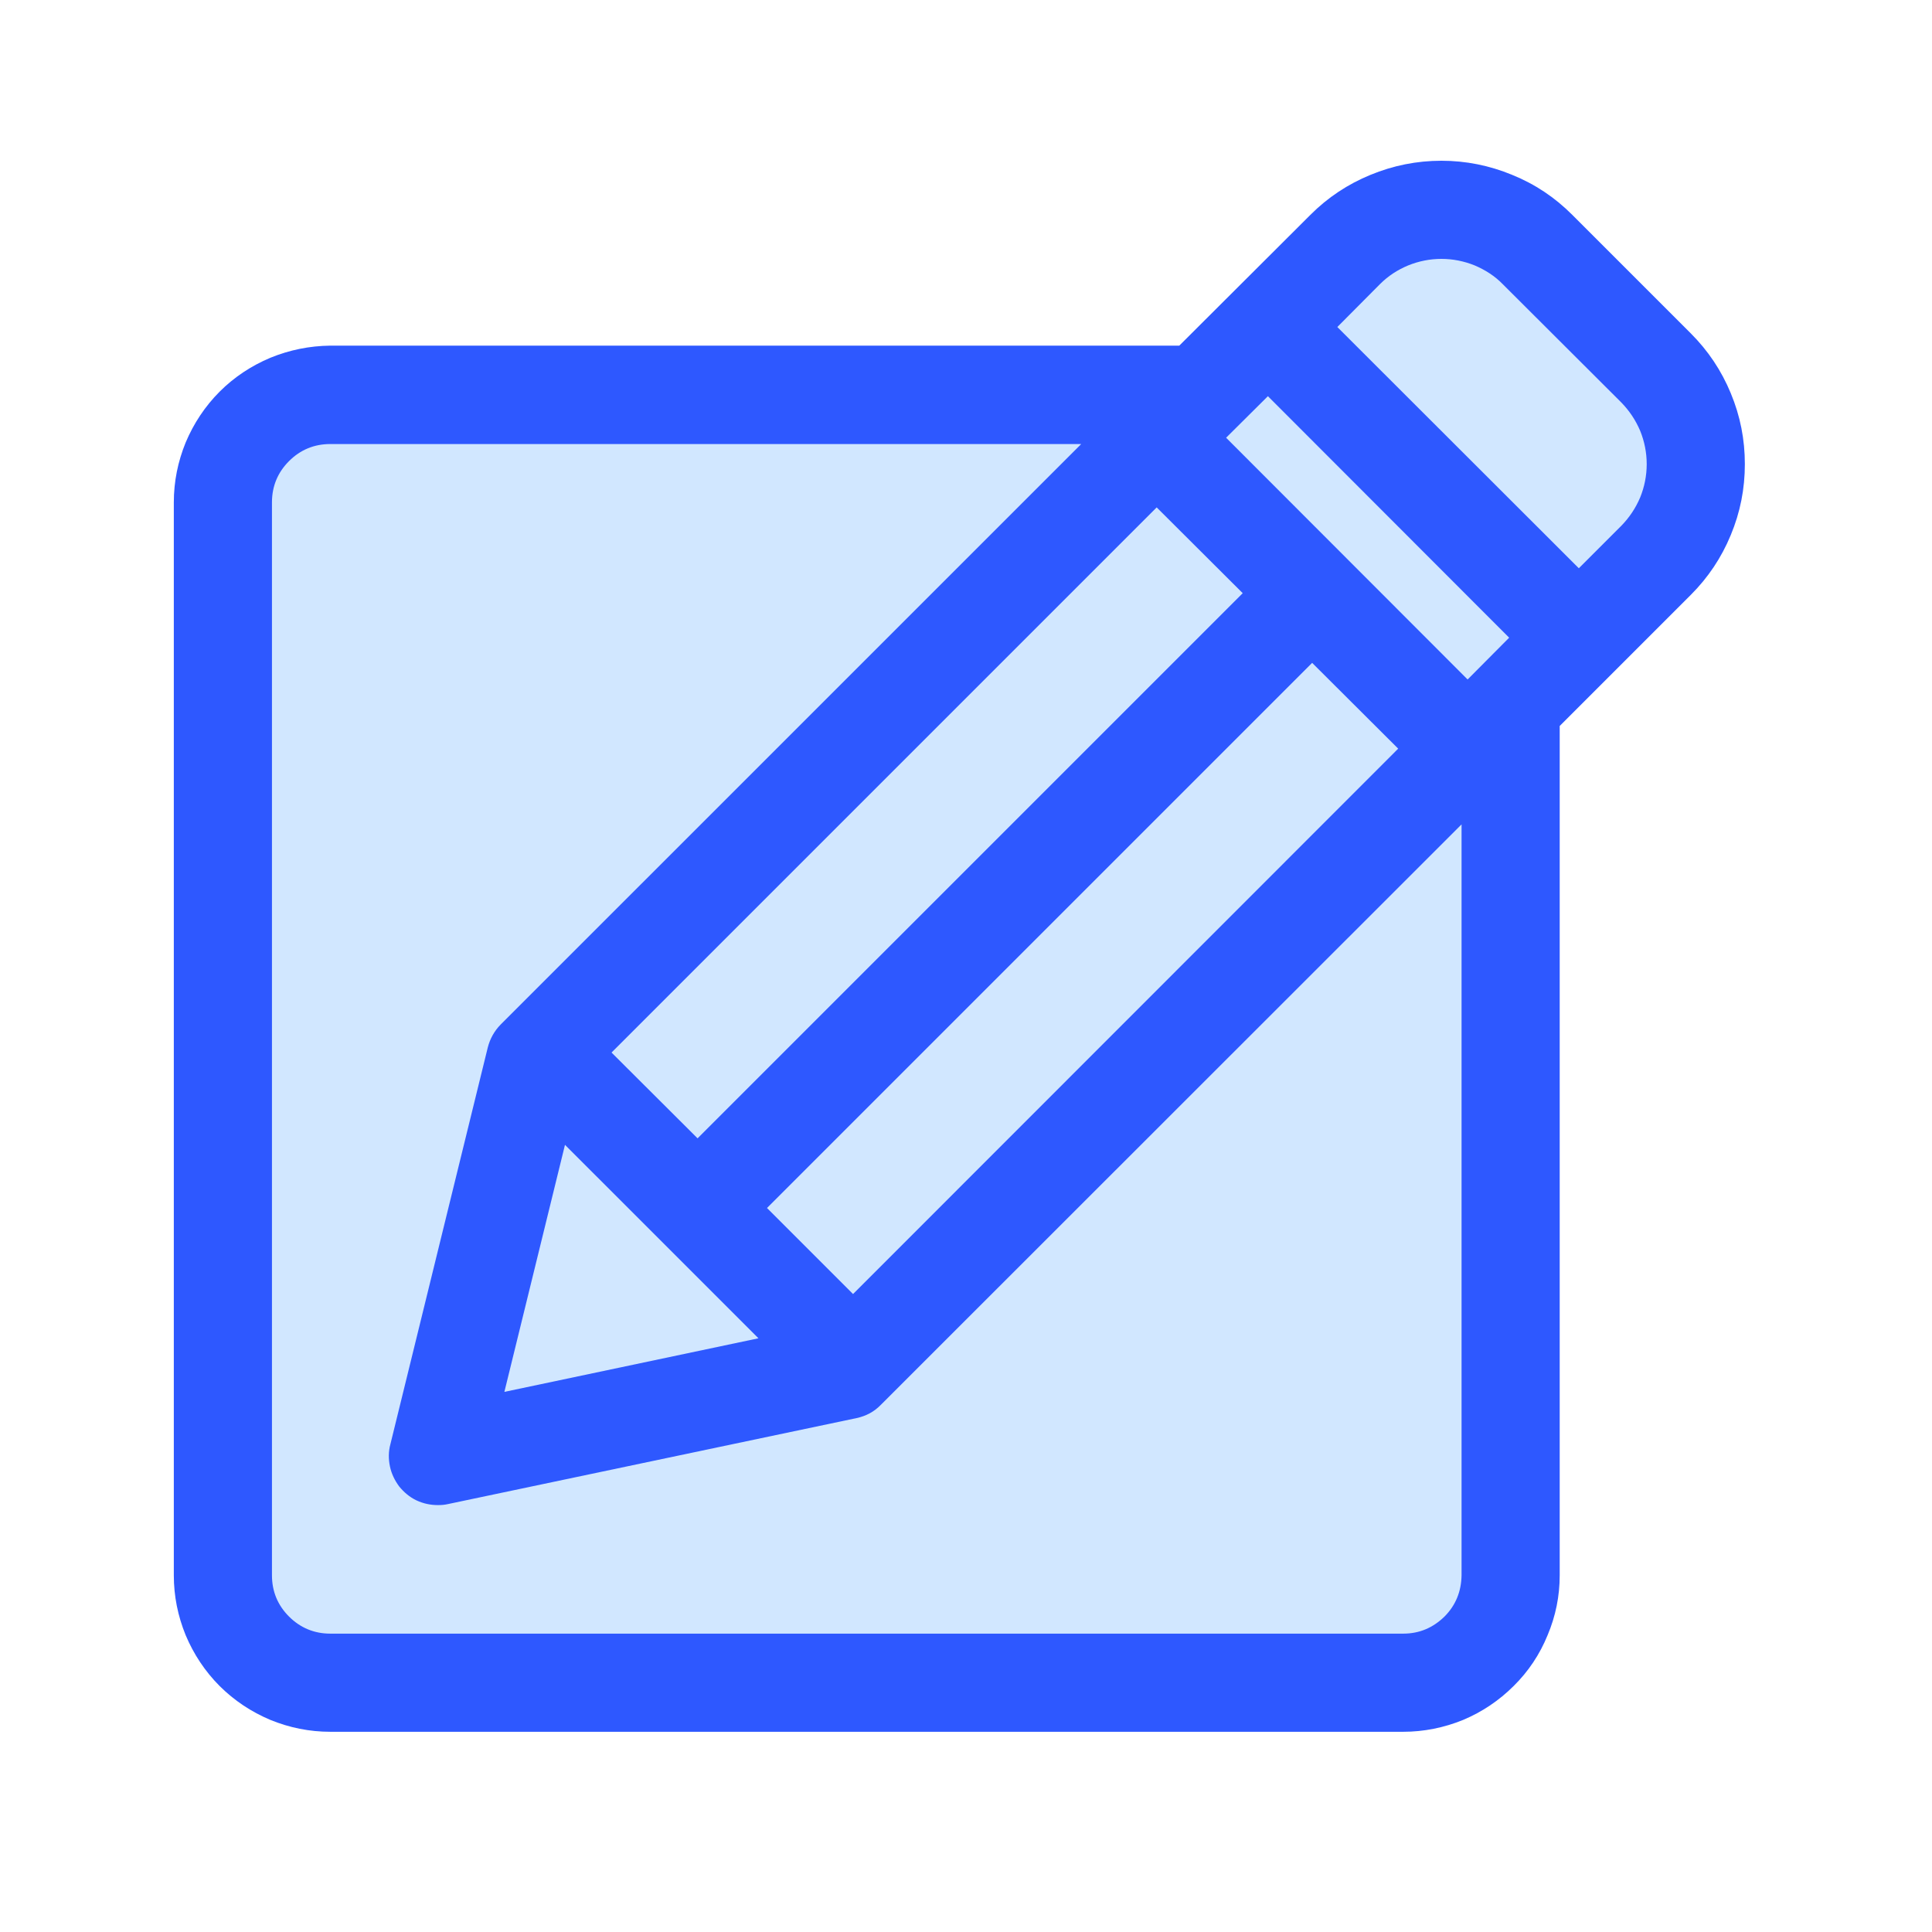 <svg xmlns="http://www.w3.org/2000/svg" xmlns:xlink="http://www.w3.org/1999/xlink" width="40" zoomAndPan="magnify" viewBox="0 0 30 30" height="40" preserveAspectRatio="xMidYMid meet" version="1.0"><defs><clipPath id="3c7c70f766"><path d="M 2.699 2.215 L 27 2.215 L 27 26.891 L 2.699 26.891 Z M 2.699 2.215 " clip-rule="nonzero"/></clipPath><clipPath id="1f168faa4d"><path d="M 2.699 2.215 L 27.375 2.215 L 27.375 26.891 L 2.699 26.891 Z M 2.699 2.215 " clip-rule="nonzero"/></clipPath></defs><g clip-path="url(#3c7c70f766)"><path fill="#d1e7ff" d="M 24.348 3.402 C 24.086 3.145 23.785 2.945 23.445 2.801 C 23.105 2.66 22.75 2.59 22.383 2.59 C 22.012 2.59 21.66 2.66 21.316 2.801 C 20.977 2.945 20.676 3.145 20.414 3.402 L 18.352 5.465 L 5.129 5.465 C 4.816 5.465 4.52 5.523 4.234 5.645 C 3.949 5.762 3.695 5.93 3.477 6.148 C 3.258 6.367 3.09 6.621 2.973 6.906 C 2.852 7.191 2.793 7.488 2.793 7.801 L 2.793 24.461 C 2.793 24.77 2.852 25.07 2.973 25.355 C 3.09 25.641 3.258 25.895 3.477 26.113 C 3.695 26.332 3.949 26.5 4.234 26.617 C 4.52 26.738 4.816 26.797 5.129 26.797 L 21.789 26.797 C 22.098 26.797 22.395 26.738 22.68 26.617 C 22.969 26.5 23.219 26.332 23.438 26.113 C 23.656 25.895 23.824 25.641 23.945 25.355 C 24.062 25.07 24.121 24.77 24.125 24.461 L 24.125 11.234 L 26.188 9.172 C 26.445 8.91 26.648 8.609 26.789 8.27 C 26.93 7.93 27 7.574 27 7.207 C 27 6.84 26.93 6.484 26.789 6.145 C 26.648 5.805 26.445 5.504 26.188 5.242 Z M 24.348 3.402 " fill-opacity="1" fill-rule="evenodd"/></g><g clip-path="url(#1f168faa4d)"><path fill="#2e58ff" d="M 25.176 8.164 L 24.516 8.824 L 20.766 5.078 L 21.426 4.414 C 21.555 4.285 21.699 4.191 21.867 4.121 C 22.031 4.055 22.203 4.02 22.383 4.02 C 22.559 4.02 22.734 4.055 22.898 4.121 C 23.062 4.191 23.211 4.285 23.336 4.414 L 25.176 6.25 C 25.301 6.379 25.398 6.523 25.469 6.691 C 25.535 6.855 25.57 7.027 25.57 7.207 C 25.57 7.387 25.535 7.559 25.469 7.723 C 25.398 7.891 25.301 8.035 25.176 8.164 Z M 22.695 24.461 L 22.695 12.801 L 13.68 21.812 C 13.574 21.922 13.449 21.988 13.301 22.02 L 6.957 23.355 C 6.906 23.367 6.855 23.371 6.801 23.371 C 6.684 23.371 6.574 23.348 6.465 23.297 C 6.359 23.246 6.273 23.172 6.199 23.082 C 6.129 22.988 6.078 22.883 6.055 22.77 C 6.031 22.656 6.031 22.539 6.062 22.426 L 7.574 16.266 C 7.609 16.129 7.676 16.008 7.777 15.906 L 16.789 6.895 L 5.129 6.895 C 4.879 6.895 4.664 6.984 4.488 7.16 C 4.312 7.336 4.223 7.551 4.223 7.801 L 4.223 24.461 C 4.223 24.711 4.312 24.926 4.488 25.102 C 4.664 25.277 4.879 25.367 5.129 25.367 L 21.789 25.367 C 22.039 25.367 22.25 25.277 22.43 25.102 C 22.605 24.926 22.691 24.711 22.695 24.461 Z M 22.789 10.551 L 23.434 9.902 L 19.688 6.152 L 19.039 6.797 Z M 13.246 20.094 L 11.91 18.758 L 20.375 10.293 L 21.711 11.625 Z M 8.773 17.777 L 11.777 20.781 L 7.832 21.613 Z M 17.961 7.879 L 19.297 9.211 L 10.832 17.676 L 9.496 16.344 Z M 24.414 3.336 C 24.145 3.066 23.836 2.859 23.48 2.715 C 23.129 2.57 22.762 2.496 22.383 2.496 C 22 2.496 21.633 2.57 21.281 2.715 C 20.93 2.859 20.617 3.066 20.348 3.336 L 18.312 5.367 L 5.129 5.367 C 4.805 5.371 4.496 5.434 4.199 5.555 C 3.902 5.68 3.637 5.855 3.41 6.082 C 3.184 6.309 3.008 6.574 2.883 6.871 C 2.762 7.168 2.699 7.477 2.699 7.801 L 2.699 24.461 C 2.699 24.785 2.762 25.094 2.883 25.391 C 3.008 25.688 3.184 25.953 3.41 26.18 C 3.637 26.406 3.902 26.582 4.199 26.707 C 4.496 26.828 4.805 26.891 5.129 26.891 L 21.789 26.891 C 22.109 26.891 22.422 26.828 22.719 26.707 C 23.016 26.582 23.277 26.406 23.504 26.18 C 23.734 25.953 23.91 25.688 24.031 25.391 C 24.156 25.094 24.219 24.785 24.219 24.461 L 24.219 11.273 L 26.254 9.238 C 26.523 8.969 26.73 8.66 26.875 8.309 C 27.023 7.953 27.094 7.59 27.094 7.207 C 27.094 6.824 27.023 6.461 26.875 6.105 C 26.73 5.754 26.523 5.445 26.254 5.176 Z M 24.414 3.336 " fill-opacity="1" fill-rule="evenodd"/></g></svg>